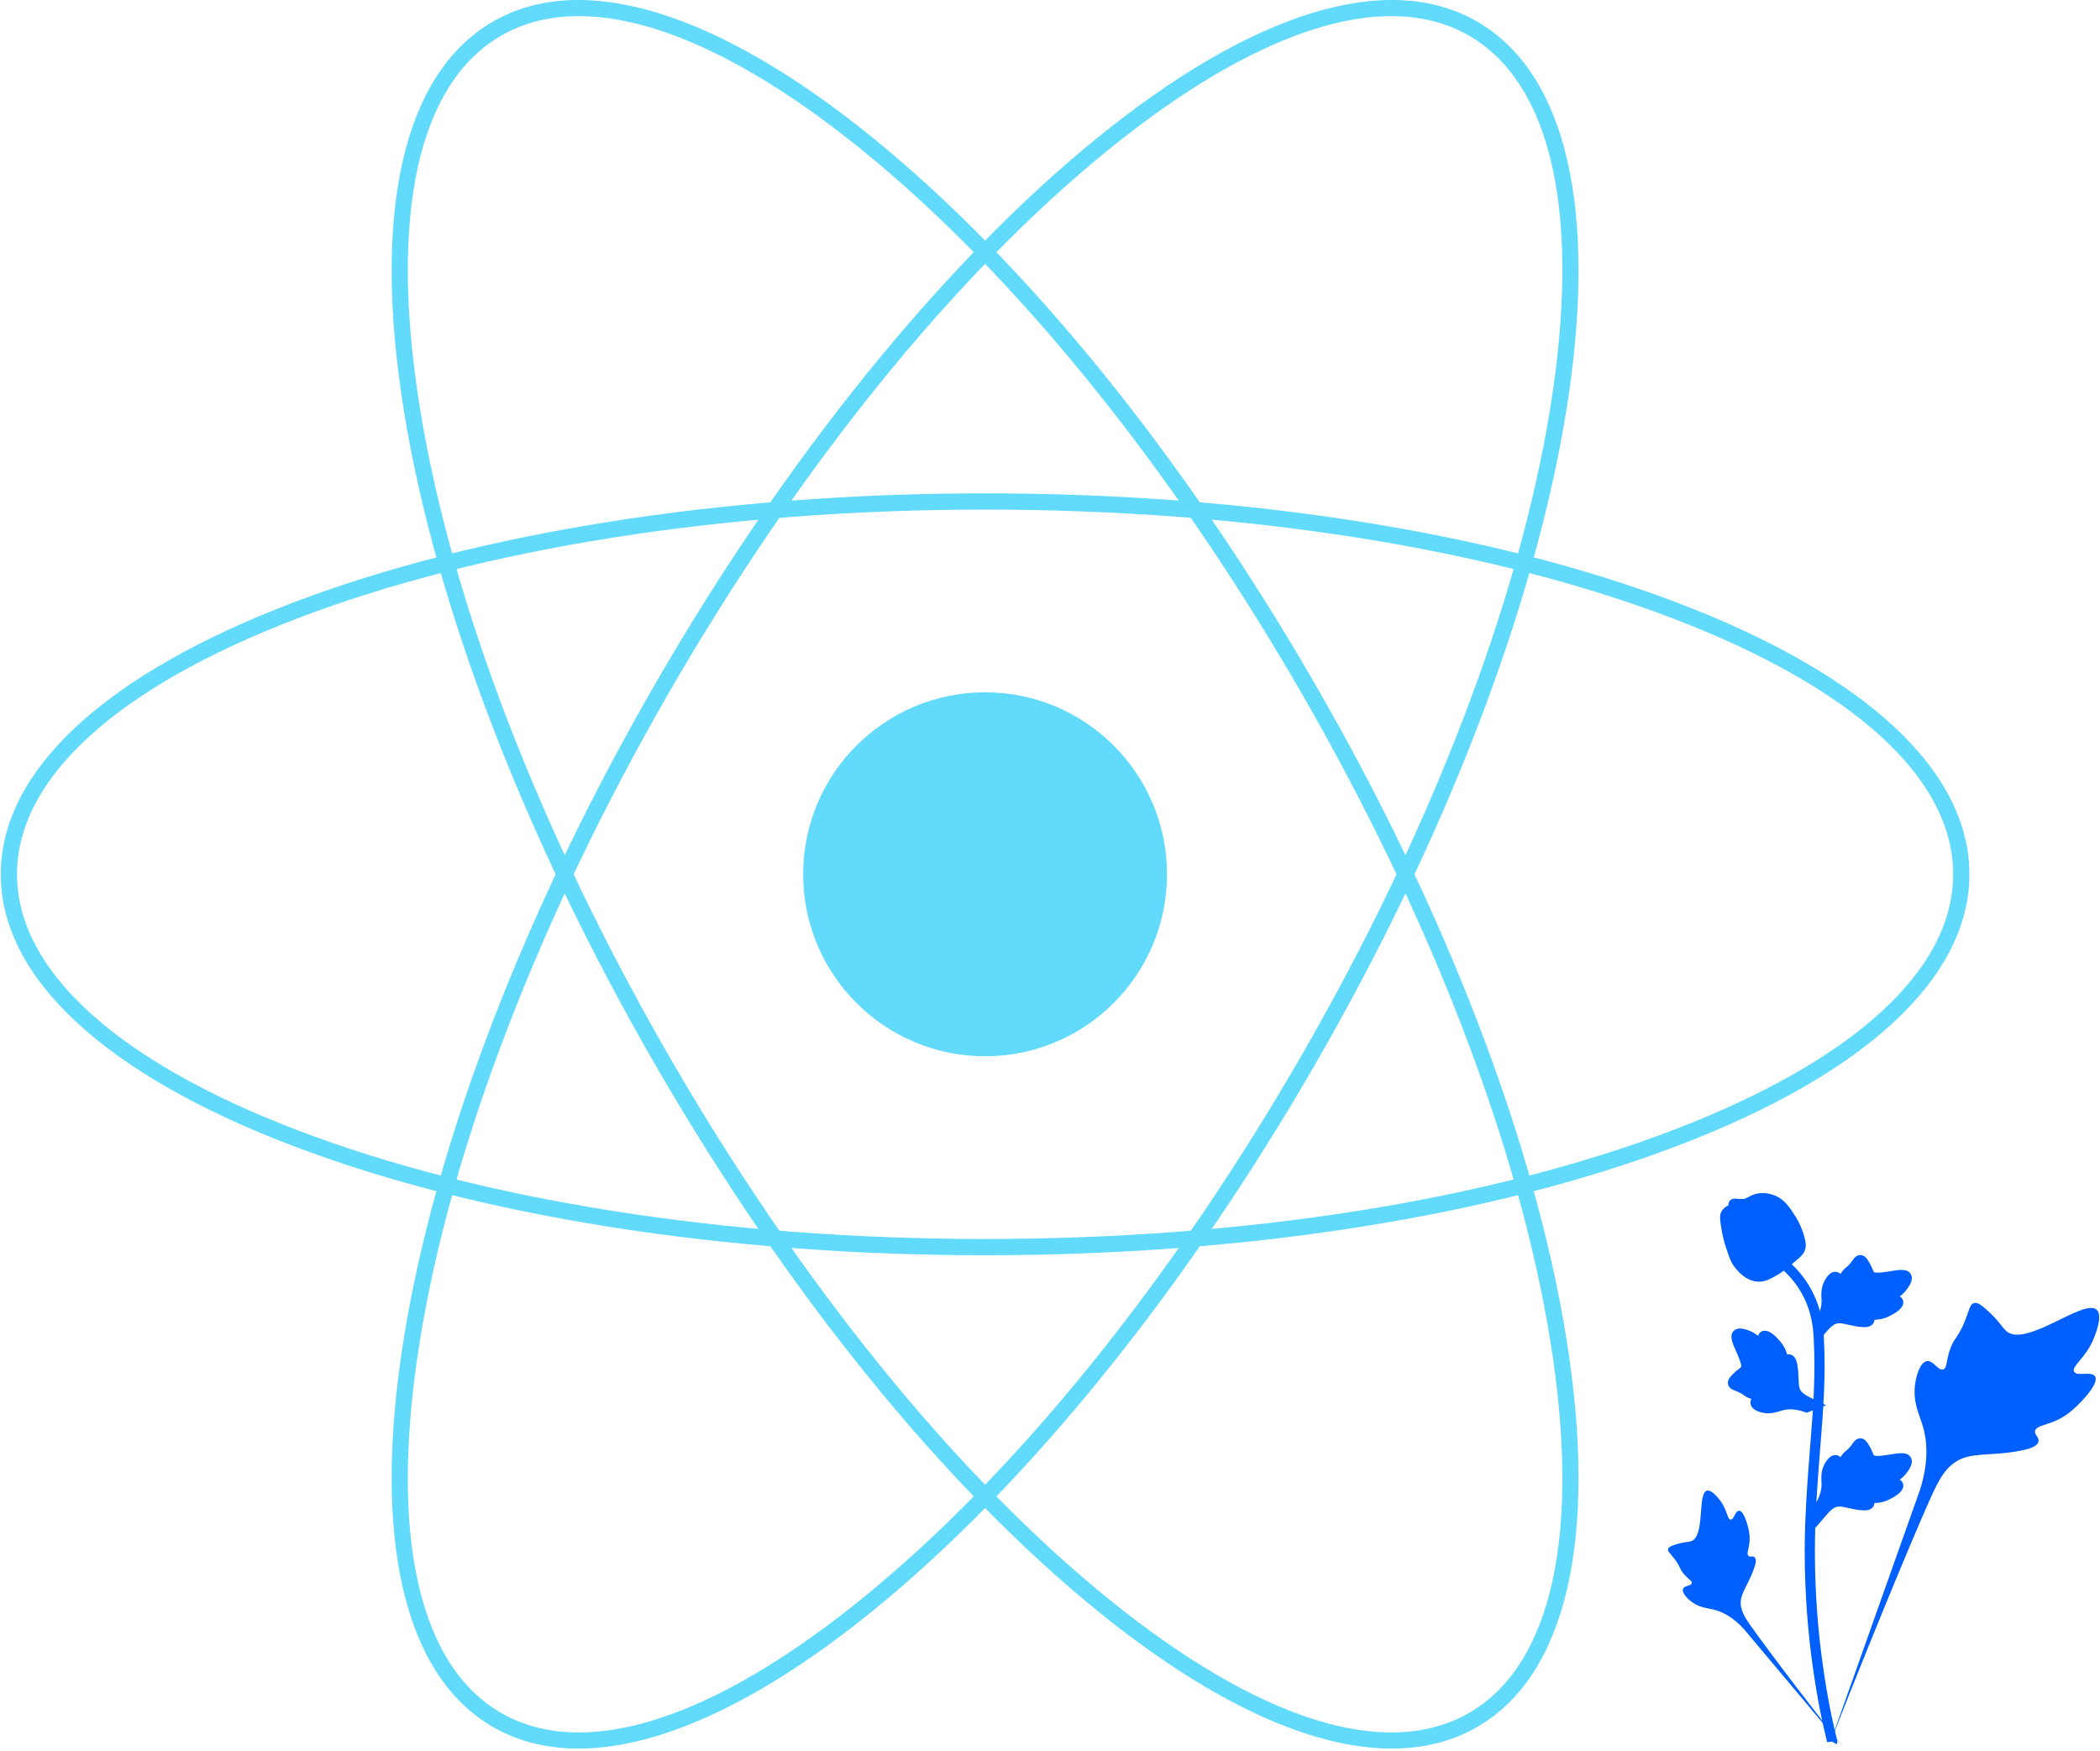 <svg width="517" height="431" viewBox="0 0 517 431" fill="none" xmlns="http://www.w3.org/2000/svg">
<path d="M242.52 308.95C178.087 308.95 117.481 299.358 71.867 281.942C25.645 264.294 0.189 240.587 0.189 215.188C0.189 189.788 25.645 166.082 71.867 148.434C117.481 131.018 178.087 121.426 242.52 121.426C306.952 121.426 367.557 131.018 413.172 148.434C459.394 166.082 484.849 189.789 484.849 215.188C484.849 240.586 459.394 264.294 413.172 281.942C367.557 299.358 306.952 308.95 242.52 308.95ZM242.52 125.426C178.562 125.426 118.464 134.924 73.294 152.17C28.731 169.186 4.189 191.565 4.189 215.188C4.189 238.81 28.731 261.19 73.294 278.205C118.464 295.452 178.562 304.95 242.52 304.95C306.477 304.95 366.575 295.452 411.745 278.205C456.308 261.19 480.849 238.811 480.849 215.188C480.849 191.564 456.308 169.186 411.745 152.17C366.575 134.924 306.476 125.426 242.52 125.426Z" fill="#61DAFB"/>
<path d="M342.642 430.377C322.618 430.377 297.657 418.804 270.035 396.355C232.144 365.56 193.535 317.869 161.319 262.07C129.103 206.27 107.107 148.987 99.383 100.776C91.555 51.922 99.359 18.024 121.355 5.324C143.351 -7.374 176.61 2.817 215.004 34.022C252.895 64.817 291.504 112.507 323.72 168.307C355.936 224.107 377.932 281.389 385.656 329.601C393.484 378.454 385.68 412.353 363.684 425.053C357.513 428.615 350.451 430.377 342.642 430.377ZM142.504 3.968C135.365 3.968 128.942 5.562 123.355 8.788C102.897 20.6 95.786 53.043 103.332 100.143C110.981 147.885 132.805 204.681 164.783 260.07C196.761 315.457 235.036 362.755 272.557 393.25C309.574 423.336 341.228 433.402 361.684 421.588C382.142 409.777 389.253 377.333 381.707 330.234C374.058 282.491 352.234 225.695 320.256 170.307C288.278 114.919 250.003 67.621 212.481 37.126C185.575 15.258 161.503 3.968 142.504 3.968Z" fill="#61DAFB"/>
<path d="M142.397 430.378C134.585 430.378 127.528 428.617 121.355 425.054C99.359 412.353 91.555 378.455 99.383 329.602C107.107 281.39 129.103 224.107 161.319 168.308C193.535 112.508 232.144 64.818 270.035 34.022C308.429 2.817 341.689 -7.375 363.684 5.325C385.68 18.024 393.484 51.923 385.656 100.777C377.932 148.988 355.936 206.27 323.72 262.07C291.504 317.87 252.895 365.56 215.004 396.355C187.385 418.804 162.42 430.378 142.397 430.378ZM342.535 3.969C323.535 3.969 299.466 15.257 272.557 37.127C235.036 67.622 196.761 114.92 164.783 170.308C132.805 225.696 110.981 282.492 103.332 330.234C95.786 377.334 102.897 409.777 123.355 421.589C128.941 424.814 135.367 426.408 142.504 426.409C161.504 426.411 185.573 415.121 212.481 393.251C250.003 362.756 288.278 315.458 320.256 260.07C352.234 204.682 374.058 147.886 381.707 100.144C389.253 53.044 382.142 20.601 361.684 8.789C356.098 5.564 349.672 3.969 342.535 3.969Z" fill="#61DAFB"/>
<path d="M242.519 259.976C267.255 259.976 287.308 239.923 287.308 215.187C287.308 190.451 267.255 170.398 242.519 170.398C217.783 170.398 197.73 190.451 197.73 215.187C197.73 239.923 217.783 259.976 242.519 259.976Z" fill="#61DAFB"/>
<path d="M515.784 338.788C514.94 337.364 511.288 338.888 510.616 337.596C509.947 336.309 513.341 334.348 515.279 329.867C515.629 329.059 517.832 323.966 516.201 322.395C513.109 319.417 498.962 331.708 494.01 327.685C492.924 326.803 492.165 325.041 488.876 322.18C487.568 321.041 486.777 320.528 486.011 320.719C484.925 320.99 484.839 322.444 483.674 325.303C481.927 329.59 480.894 329.331 479.876 332.752C479.12 335.291 479.293 336.767 478.403 337.055C477.145 337.462 475.987 334.769 474.392 335.01C472.765 335.256 471.782 338.392 471.471 340.74C470.888 345.146 472.506 348.053 473.403 351.11C474.377 354.433 474.956 359.485 472.705 366.638L450.428 429.404C455.346 416.525 469.586 381.219 475.57 368.099C477.297 364.311 479.205 360.47 483.121 358.953C486.891 357.494 492.07 358.365 498.671 356.775C499.442 356.589 501.582 356.045 501.851 354.786C502.074 353.746 500.815 353.165 501.009 352.191C501.268 350.884 503.743 350.868 506.784 349.36C508.928 348.297 510.264 347.032 511.413 345.945C511.759 345.617 516.908 340.683 515.784 338.788Z" fill="#005FFF"/>
<path d="M428.14 371.83C427.198 371.834 426.892 374.066 426.064 374.023C425.239 373.98 425.255 371.748 423.616 369.504C423.32 369.099 421.456 366.548 420.214 366.896C417.861 367.554 419.811 378.044 416.408 379.313C415.662 379.592 414.578 379.456 412.225 380.245C411.289 380.559 410.808 380.799 410.681 381.229C410.501 381.841 411.189 382.303 412.256 383.699C413.857 385.794 413.431 386.226 414.817 387.713C415.845 388.816 416.619 389.157 416.504 389.677C416.34 390.412 414.684 390.203 414.343 391.055C413.994 391.925 415.249 393.313 416.312 394.143C418.306 395.7 420.2 395.745 421.959 396.187C423.871 396.667 426.518 397.841 429.379 401.009L453.757 430.053C448.855 423.923 435.636 406.747 430.923 400.025C429.562 398.084 428.227 396.04 428.613 393.68C428.984 391.408 430.906 389.118 432.03 385.419C432.162 384.987 432.512 383.78 431.972 383.285C431.525 382.875 430.877 383.325 430.455 382.949C429.888 382.445 430.594 381.226 430.732 379.298C430.829 377.939 430.593 376.918 430.391 376.04C430.33 375.776 429.394 371.825 428.14 371.83Z" fill="#005FFF"/>
<path d="M446.939 376.052L446.371 370.984L446.63 370.6C447.831 368.823 448.443 367.088 448.45 365.441C448.451 365.179 448.439 364.918 448.427 364.651C448.378 363.594 448.317 362.28 449.002 360.748C449.386 359.893 450.465 357.916 452.088 358.161C452.525 358.222 452.855 358.423 453.106 358.658C453.143 358.599 453.18 358.54 453.221 358.477C453.726 357.706 454.126 357.375 454.512 357.057C454.808 356.812 455.114 356.56 455.593 355.963C455.804 355.701 455.968 355.471 456.106 355.278C456.526 354.693 457.074 353.996 458.041 354.008C459.073 354.057 459.614 354.911 459.973 355.476C460.613 356.485 460.903 357.211 461.095 357.693C461.164 357.87 461.244 358.068 461.284 358.129C461.617 358.618 464.323 358.161 465.342 357.994C467.631 357.613 469.612 357.282 470.428 358.726C471.013 359.759 470.579 361.124 469.098 362.894C468.637 363.444 468.146 363.863 467.711 364.191C468.072 364.406 468.395 364.737 468.526 365.255C468.834 366.484 467.778 367.715 465.388 368.919C464.795 369.22 463.996 369.621 462.876 369.814C462.349 369.905 461.874 369.927 461.468 369.939C461.459 370.174 461.404 370.429 461.261 370.691C460.841 371.461 459.968 371.828 458.651 371.74C457.202 371.665 456.009 371.388 454.957 371.146C454.038 370.935 453.246 370.757 452.625 370.798C451.472 370.891 450.584 371.814 449.541 373.011L446.939 376.052Z" fill="#005FFF"/>
<path d="M449.572 345.876L444.814 347.711L444.377 347.557C442.354 346.847 440.52 346.695 438.925 347.106C438.671 347.171 438.421 347.249 438.166 347.329C437.156 347.644 435.901 348.037 434.245 347.763C433.321 347.608 431.135 347.065 430.96 345.434C430.908 344.996 431.019 344.625 431.182 344.323C431.116 344.302 431.05 344.281 430.978 344.258C430.104 343.964 429.683 343.661 429.278 343.369C428.966 343.145 428.644 342.913 427.945 342.6C427.638 342.463 427.374 342.363 427.152 342.278C426.48 342.021 425.666 341.667 425.433 340.729C425.218 339.718 425.907 338.978 426.363 338.488C427.176 337.613 427.806 337.148 428.223 336.84C428.376 336.728 428.548 336.601 428.597 336.546C428.986 336.1 427.857 333.599 427.437 332.655C426.487 330.538 425.665 328.705 426.855 327.55C427.705 326.722 429.136 326.796 431.223 327.779C431.873 328.086 432.402 328.454 432.83 328.792C432.947 328.389 433.184 327.992 433.653 327.734C434.763 327.124 436.222 327.833 437.992 329.839C438.434 330.337 439.025 331.008 439.496 332.042C439.717 332.529 439.859 332.983 439.974 333.373C440.203 333.322 440.463 333.31 440.753 333.382C441.605 333.593 442.182 334.345 442.431 335.641C442.725 337.061 442.76 338.285 442.792 339.365C442.822 340.307 442.85 341.118 443.048 341.709C443.43 342.8 444.548 343.425 445.97 344.13L449.572 345.876Z" fill="#005FFF"/>
<path d="M446.939 330.943L446.371 325.875L446.63 325.491C447.831 323.714 448.443 321.979 448.45 320.332C448.451 320.07 448.439 319.808 448.427 319.542C448.378 318.484 448.317 317.17 449.002 315.638C449.386 314.784 450.465 312.807 452.088 313.052C452.525 313.113 452.855 313.313 453.106 313.548C453.143 313.49 453.18 313.431 453.221 313.367C453.726 312.596 454.126 312.266 454.512 311.948C454.808 311.703 455.114 311.451 455.593 310.854C455.804 310.592 455.968 310.362 456.106 310.169C456.526 309.584 457.074 308.886 458.041 308.899C459.073 308.948 459.614 309.802 459.973 310.367C460.613 311.375 460.903 312.102 461.095 312.584C461.164 312.76 461.244 312.959 461.284 313.02C461.617 313.509 464.323 313.051 465.342 312.885C467.631 312.503 469.612 312.173 470.428 313.617C471.013 314.65 470.579 316.015 469.098 317.784C468.637 318.335 468.146 318.753 467.711 319.081C468.072 319.297 468.395 319.627 468.526 320.146C468.834 321.374 467.778 322.605 465.388 323.809C464.795 324.11 463.996 324.512 462.876 324.705C462.349 324.796 461.874 324.818 461.468 324.83C461.459 325.065 461.404 325.319 461.261 325.581C460.841 326.352 459.968 326.719 458.651 326.631C457.202 326.555 456.009 326.279 454.957 326.036C454.038 325.826 453.246 325.647 452.625 325.689C451.472 325.782 450.584 326.704 449.541 327.901L446.939 330.943Z" fill="#005FFF"/>
<path d="M452.125 429.32L451.063 428.654L449.825 428.796C449.805 428.681 449.738 428.417 449.636 428.003C449.082 425.737 447.392 418.841 445.983 407.98C444.999 400.399 444.442 392.604 444.327 384.81C444.212 377.003 444.582 371.093 444.878 366.343C445.102 362.76 445.373 359.349 445.64 356.026C446.35 347.147 447.019 338.761 446.521 329.476C446.411 327.403 446.18 323.089 443.659 318.498C442.197 315.835 440.183 313.471 437.672 311.474L439.233 309.512C442.005 311.719 444.233 314.338 445.857 317.294C448.651 322.384 448.903 327.085 449.024 329.344C449.531 338.793 448.854 347.26 448.137 356.224C447.873 359.535 447.601 362.932 447.379 366.5C447.085 371.206 446.719 377.064 446.833 384.771C446.946 392.472 447.496 400.171 448.467 407.657C449.859 418.381 451.524 425.174 452.071 427.406C452.362 428.598 452.424 428.847 452.125 429.32Z" fill="#005FFF"/>
<path d="M433.075 315.458C432.972 315.458 432.868 315.455 432.763 315.448C430.629 315.333 428.653 314.056 426.889 311.652C426.061 310.522 425.638 309.232 424.794 306.66C424.663 306.264 424.027 304.252 423.64 301.484C423.387 299.676 423.418 298.92 423.777 298.251C424.175 297.508 424.818 296.989 425.543 296.639C425.511 296.399 425.536 296.152 425.641 295.9C426.068 294.855 427.203 294.992 427.817 295.058C428.128 295.097 428.516 295.148 428.934 295.126C429.593 295.095 429.946 294.899 430.482 294.605C430.995 294.324 431.632 293.974 432.578 293.78C434.443 293.391 436.006 293.92 436.521 294.094C439.231 294.997 440.567 297.104 442.114 299.544C442.422 300.033 443.481 301.815 444.179 304.257C444.683 306.019 444.612 306.802 444.461 307.384C444.152 308.581 443.424 309.266 441.575 310.779C439.645 312.362 438.676 313.155 437.843 313.637C435.907 314.755 434.69 315.458 433.075 315.458Z" fill="#005FFF"/>
</svg>
